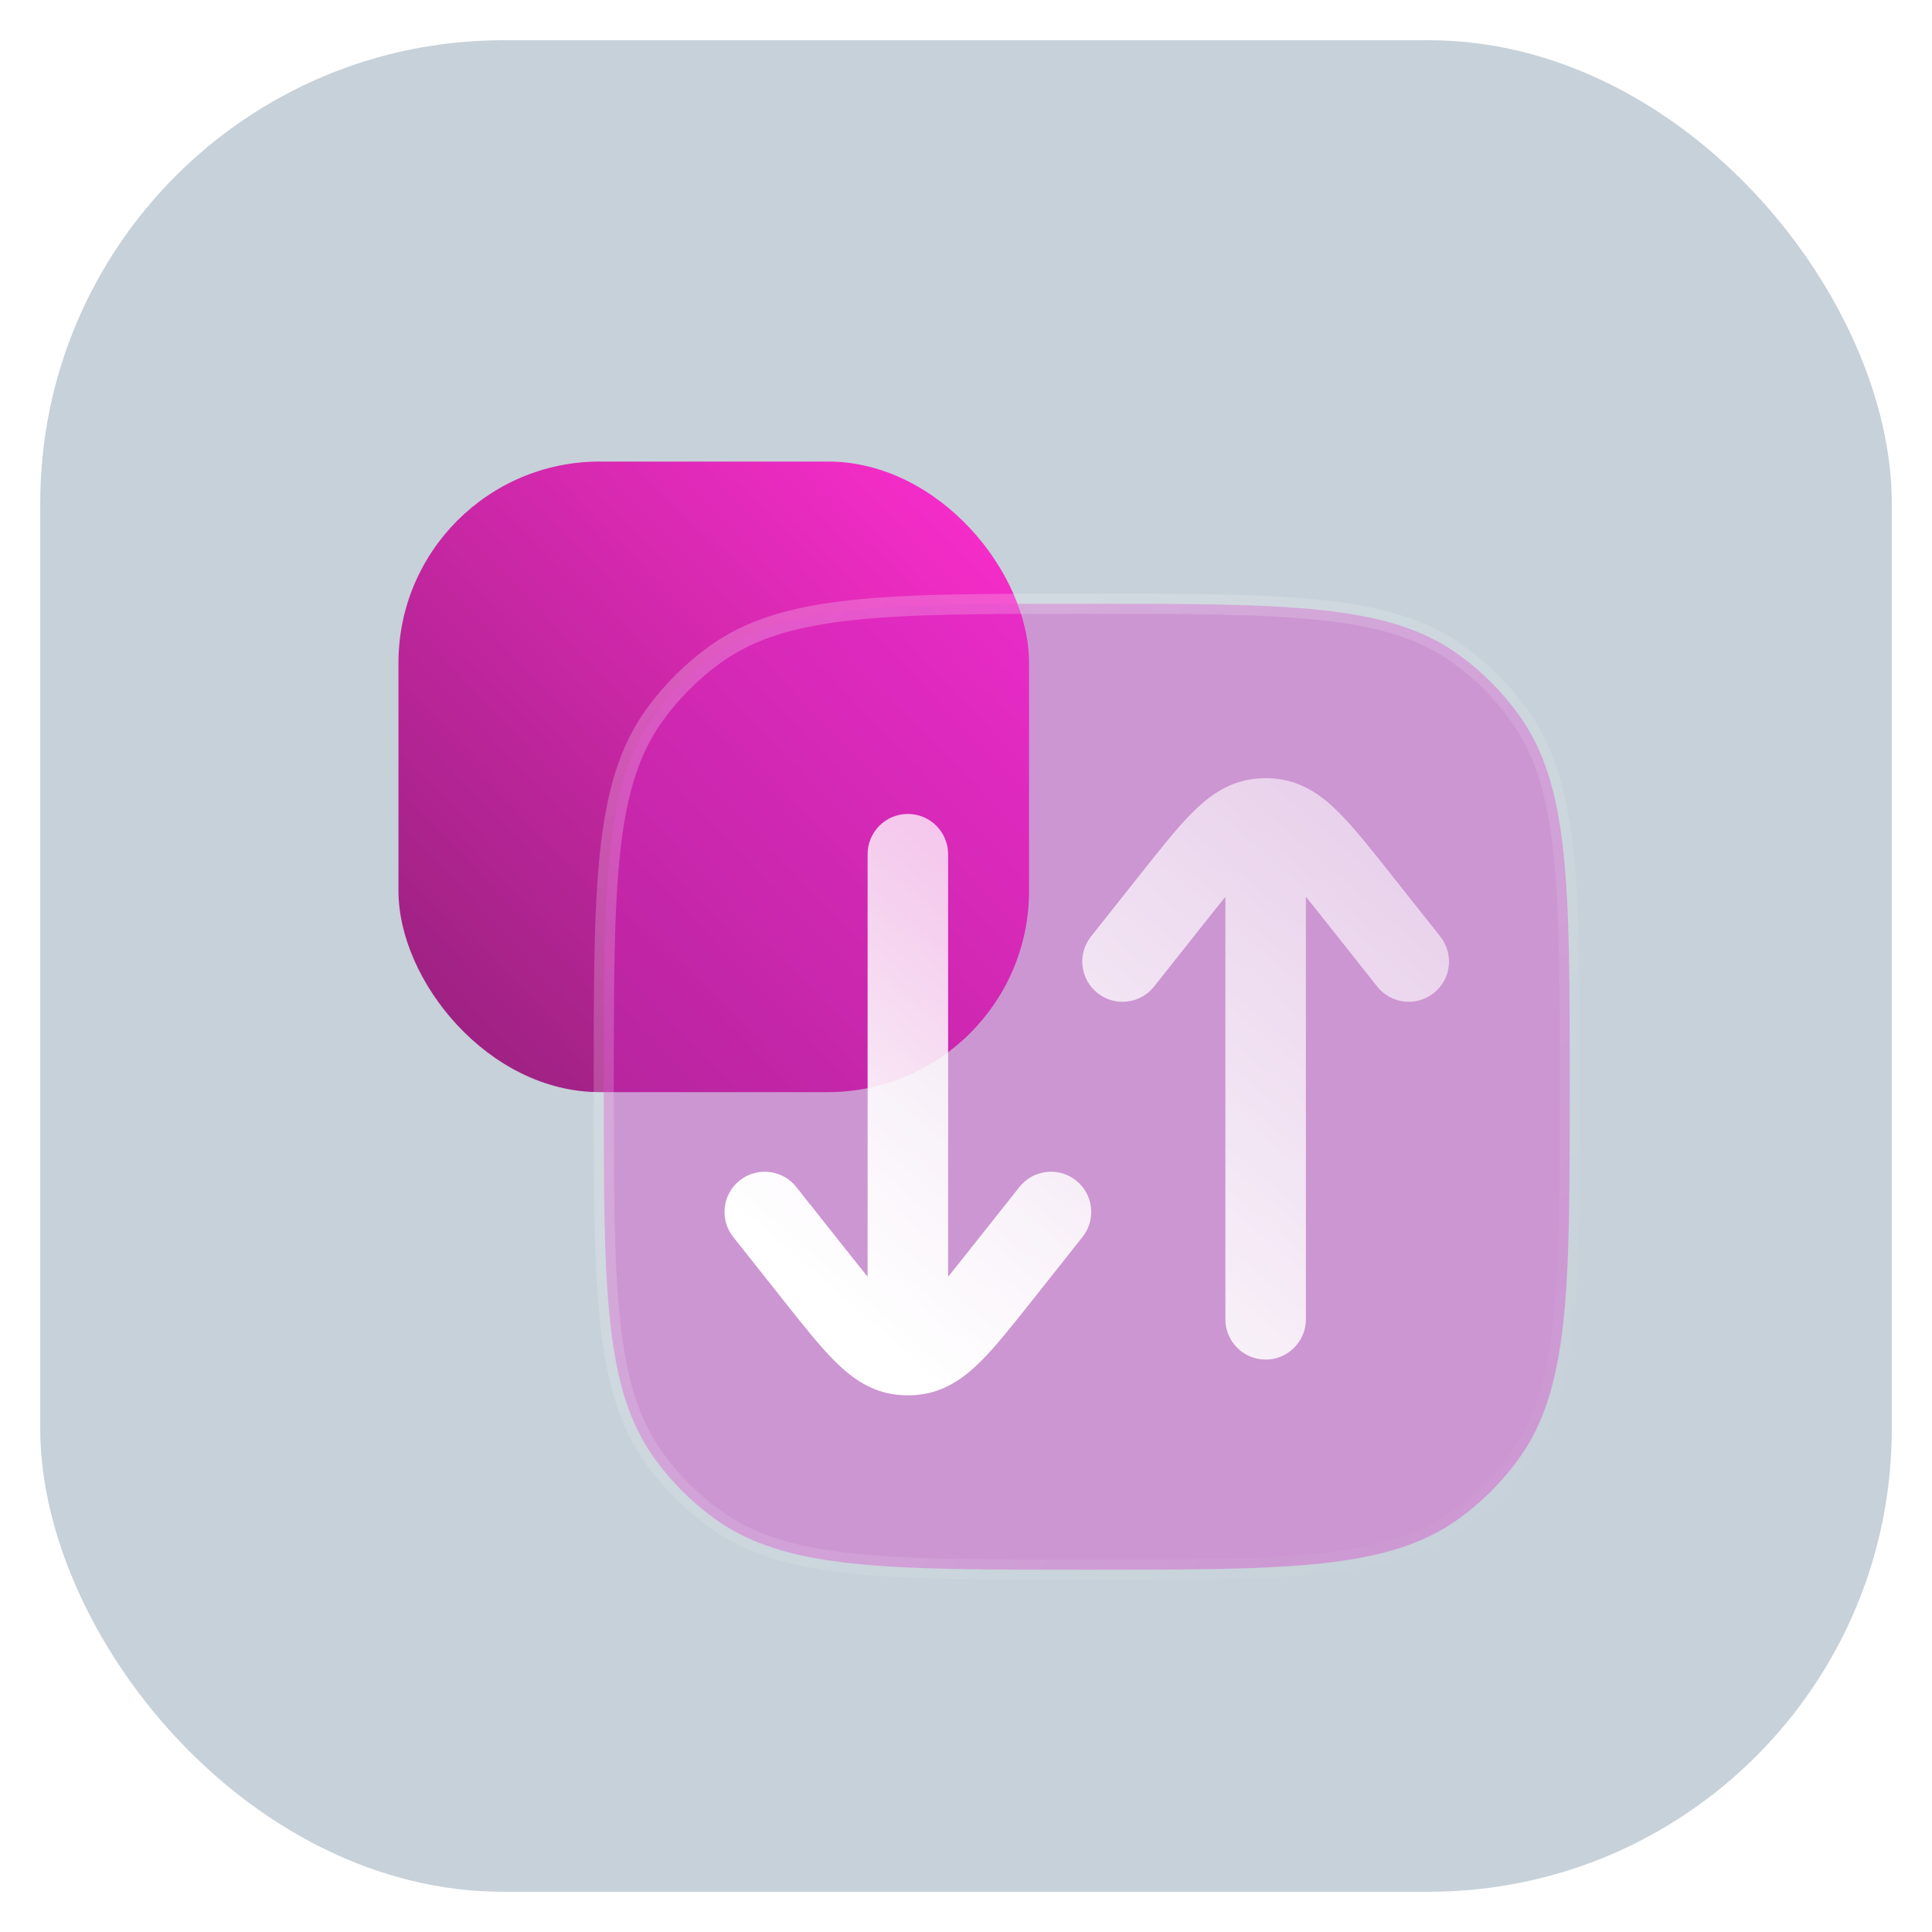 <svg width="96" height="96" viewBox="0 0 96 96" fill="none" xmlns="http://www.w3.org/2000/svg">
<rect x="1" y="1" width="94" height="94" rx="24" fill="#406681" fill-opacity="0.3" stroke="white" stroke-width="2"/>
<rect x="19.8" y="22.934" width="31.333" height="31.333" rx="10" fill="url(#paint0_linear_236_142624)"/>
<g filter="url(#filter0_b_236_142624)">
<path fill-rule="evenodd" clip-rule="evenodd" d="M32.546 35.496C30 39.001 30 44.001 30 54C30 63.999 30 68.999 32.546 72.504C33.369 73.636 34.364 74.631 35.496 75.454C39.001 78 44.001 78 54 78C63.999 78 68.999 78 72.504 75.454C73.636 74.631 74.631 73.636 75.454 72.504C78 68.999 78 63.999 78 54C78 44.001 78 39.001 75.454 35.496C74.631 34.364 73.636 33.369 72.504 32.546C68.999 30 63.999 30 54 30C44.001 30 39.001 30 35.496 32.546C34.364 33.369 33.369 34.364 32.546 35.496Z" fill="#D629C5" fill-opacity="0.35"/>
<path fill-rule="evenodd" clip-rule="evenodd" d="M32.546 35.496C30 39.001 30 44.001 30 54C30 63.999 30 68.999 32.546 72.504C33.369 73.636 34.364 74.631 35.496 75.454C39.001 78 44.001 78 54 78C63.999 78 68.999 78 72.504 75.454C73.636 74.631 74.631 73.636 75.454 72.504C78 68.999 78 63.999 78 54C78 44.001 78 39.001 75.454 35.496C74.631 34.364 73.636 33.369 72.504 32.546C68.999 30 63.999 30 54 30C44.001 30 39.001 30 35.496 32.546C34.364 33.369 33.369 34.364 32.546 35.496Z" stroke="url(#paint1_linear_236_142624)" stroke-linecap="round"/>
</g>
<path fill-rule="evenodd" clip-rule="evenodd" d="M59.227 40.397C59.981 39.639 60.902 38.923 62.129 38.727C62.38 38.687 62.635 38.667 62.889 38.667C63.144 38.667 63.398 38.687 63.65 38.727C64.876 38.923 65.797 39.639 66.552 40.397C67.279 41.127 68.081 42.139 69.012 43.312L71.567 46.535C72.254 47.401 72.108 48.659 71.243 49.345C70.377 50.032 69.119 49.886 68.433 49.021L65.948 45.886C65.544 45.377 65.196 44.939 64.889 44.562V65.556C64.889 66.66 63.994 67.556 62.889 67.556C61.785 67.556 60.889 66.66 60.889 65.556V44.562C60.582 44.939 60.234 45.377 59.83 45.886L57.345 49.021C56.659 49.886 55.401 50.032 54.535 49.345C53.67 48.659 53.525 47.401 54.211 46.535L56.767 43.312C57.697 42.139 58.499 41.127 59.227 40.397ZM47.111 42.444C47.111 41.34 46.216 40.444 45.111 40.444C44.007 40.444 43.111 41.34 43.111 42.444L43.111 63.439C42.804 63.062 42.456 62.623 42.052 62.114L39.567 58.98C38.881 58.114 37.623 57.969 36.758 58.655C35.892 59.341 35.747 60.599 36.433 61.465L38.989 64.688C39.919 65.862 40.721 66.874 41.449 67.604C42.203 68.361 43.124 69.078 44.351 69.273C44.602 69.313 44.857 69.333 45.111 69.333C45.366 69.333 45.62 69.313 45.871 69.273C47.098 69.078 48.019 68.361 48.774 67.604C49.501 66.874 50.303 65.862 51.234 64.688L53.789 61.465C54.476 60.599 54.33 59.341 53.465 58.655C52.599 57.969 51.341 58.114 50.655 58.98L48.17 62.114C47.766 62.623 47.418 63.062 47.111 63.439L47.111 42.444Z" fill="url(#paint2_linear_236_142624)"/>
<defs>
<filter id="filter0_b_236_142624" x="5.5" y="5.5" width="97" height="97" filterUnits="userSpaceOnUse" color-interpolation-filters="sRGB">
<feFlood flood-opacity="0" result="BackgroundImageFix"/>
<feGaussianBlur in="BackgroundImageFix" stdDeviation="12"/>
<feComposite in2="SourceAlpha" operator="in" result="effect1_backgroundBlur_236_142624"/>
<feBlend mode="normal" in="SourceGraphic" in2="effect1_backgroundBlur_236_142624" result="shape"/>
</filter>
<linearGradient id="paint0_linear_236_142624" x1="19.8" y1="54.267" x2="51.801" y2="23.631" gradientUnits="userSpaceOnUse">
<stop stop-color="#94207A"/>
<stop offset="1" stop-color="#FF2ED1"/>
</linearGradient>
<linearGradient id="paint1_linear_236_142624" x1="30" y1="30" x2="78.024" y2="77.976" gradientUnits="userSpaceOnUse">
<stop stop-color="white" stop-opacity="0.25"/>
<stop offset="1" stop-color="white" stop-opacity="0"/>
</linearGradient>
<linearGradient id="paint2_linear_236_142624" x1="54.303" y1="75.867" x2="96.222" y2="27.628" gradientUnits="userSpaceOnUse">
<stop stop-color="white"/>
<stop offset="1" stop-color="white" stop-opacity="0.2"/>
</linearGradient>
</defs>
</svg>
